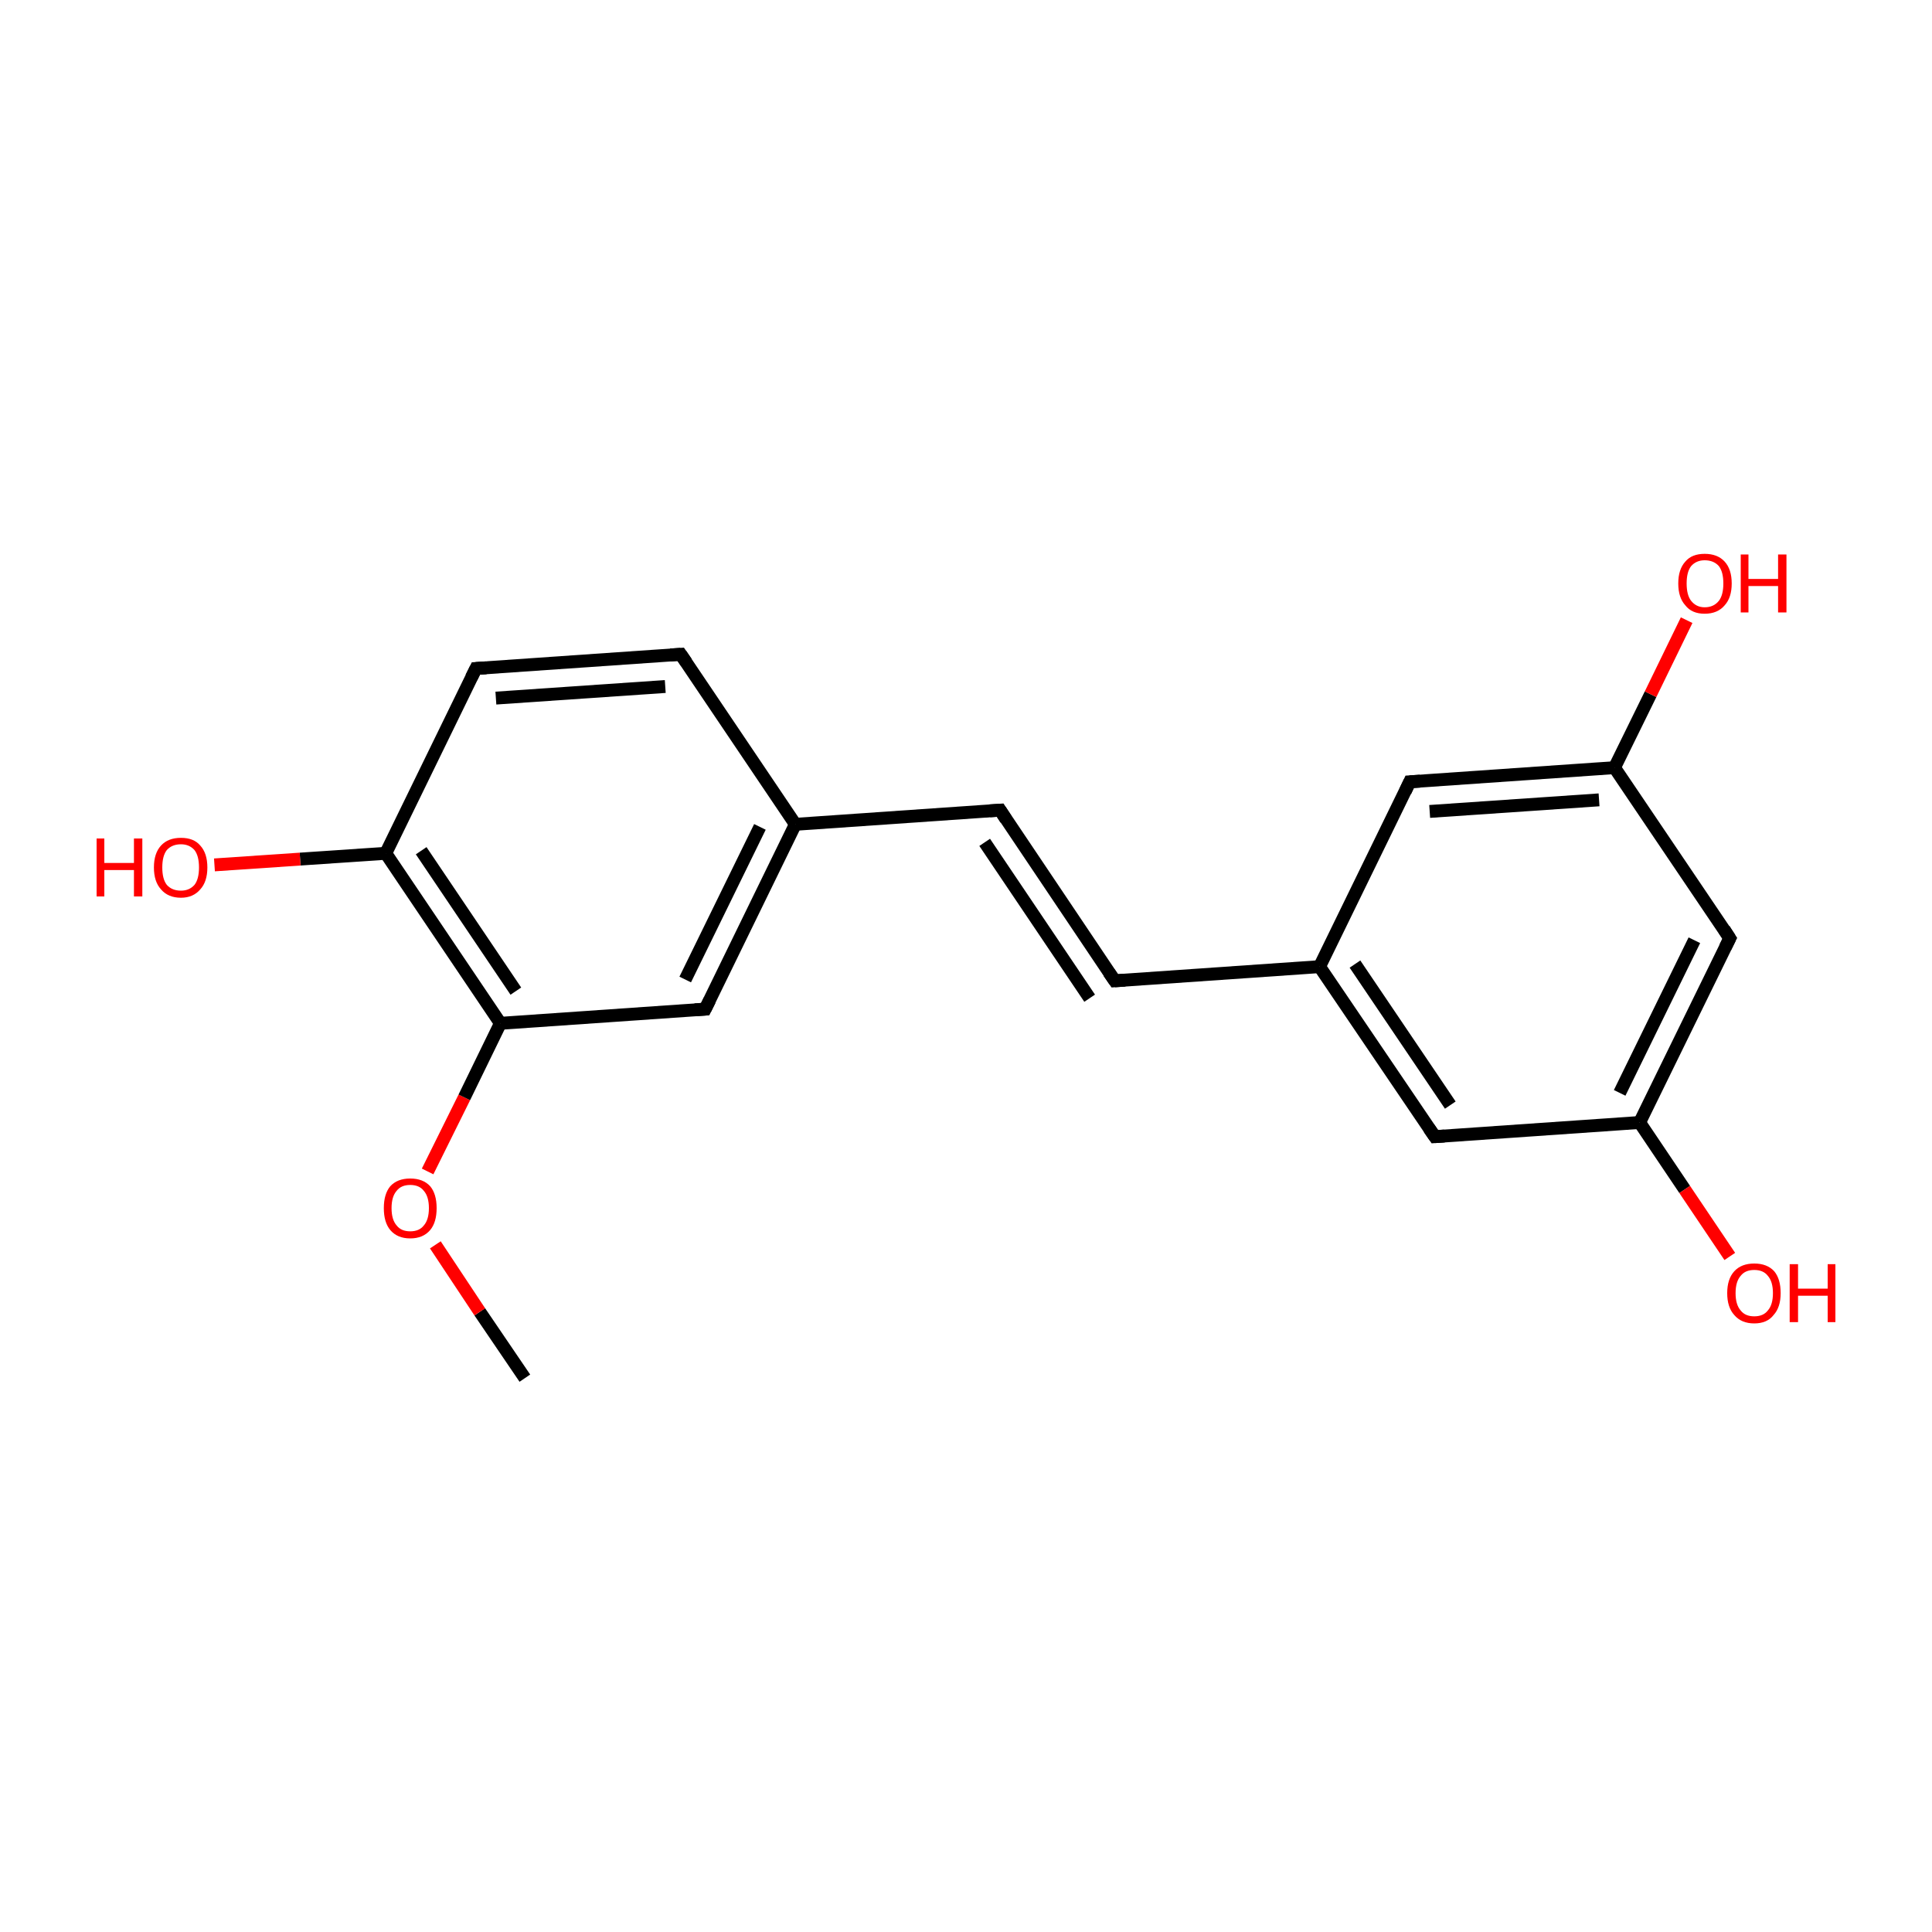 <?xml version='1.0' encoding='iso-8859-1'?>
<svg version='1.1' baseProfile='full'
              xmlns='http://www.w3.org/2000/svg'
                      xmlns:rdkit='http://www.rdkit.org/xml'
                      xmlns:xlink='http://www.w3.org/1999/xlink'
                  xml:space='preserve'
width='300px' height='300px' viewBox='0 0 300 300'>
<!-- END OF HEADER -->
<rect style='opacity:1.0;fill:#FFFFFF;stroke:none' width='300.0' height='300.0' x='0.0' y='0.0'> </rect>
<path class='bond-0 atom-0 atom-1' d='M 81.5,214.0 L 74.5,203.7' style='fill:none;fill-rule:evenodd;stroke:#000000;stroke-width:2.0px;stroke-linecap:butt;stroke-linejoin:miter;stroke-opacity:1' />
<path class='bond-0 atom-0 atom-1' d='M 74.5,203.7 L 67.6,193.3' style='fill:none;fill-rule:evenodd;stroke:#FF0000;stroke-width:2.0px;stroke-linecap:butt;stroke-linejoin:miter;stroke-opacity:1' />
<path class='bond-1 atom-1 atom-2' d='M 66.4,181.9 L 72.1,170.4' style='fill:none;fill-rule:evenodd;stroke:#FF0000;stroke-width:2.0px;stroke-linecap:butt;stroke-linejoin:miter;stroke-opacity:1' />
<path class='bond-1 atom-1 atom-2' d='M 72.1,170.4 L 77.7,158.9' style='fill:none;fill-rule:evenodd;stroke:#000000;stroke-width:2.0px;stroke-linecap:butt;stroke-linejoin:miter;stroke-opacity:1' />
<path class='bond-2 atom-2 atom-3' d='M 77.7,158.9 L 59.9,132.5' style='fill:none;fill-rule:evenodd;stroke:#000000;stroke-width:2.0px;stroke-linecap:butt;stroke-linejoin:miter;stroke-opacity:1' />
<path class='bond-2 atom-2 atom-3' d='M 80.1,153.9 L 65.4,132.1' style='fill:none;fill-rule:evenodd;stroke:#000000;stroke-width:2.0px;stroke-linecap:butt;stroke-linejoin:miter;stroke-opacity:1' />
<path class='bond-3 atom-3 atom-4' d='M 59.9,132.5 L 73.9,103.8' style='fill:none;fill-rule:evenodd;stroke:#000000;stroke-width:2.0px;stroke-linecap:butt;stroke-linejoin:miter;stroke-opacity:1' />
<path class='bond-4 atom-4 atom-5' d='M 73.9,103.8 L 105.7,101.6' style='fill:none;fill-rule:evenodd;stroke:#000000;stroke-width:2.0px;stroke-linecap:butt;stroke-linejoin:miter;stroke-opacity:1' />
<path class='bond-4 atom-4 atom-5' d='M 77.0,108.4 L 103.3,106.6' style='fill:none;fill-rule:evenodd;stroke:#000000;stroke-width:2.0px;stroke-linecap:butt;stroke-linejoin:miter;stroke-opacity:1' />
<path class='bond-5 atom-5 atom-6' d='M 105.7,101.6 L 123.5,128.0' style='fill:none;fill-rule:evenodd;stroke:#000000;stroke-width:2.0px;stroke-linecap:butt;stroke-linejoin:miter;stroke-opacity:1' />
<path class='bond-6 atom-6 atom-7' d='M 123.5,128.0 L 109.5,156.7' style='fill:none;fill-rule:evenodd;stroke:#000000;stroke-width:2.0px;stroke-linecap:butt;stroke-linejoin:miter;stroke-opacity:1' />
<path class='bond-6 atom-6 atom-7' d='M 118.0,128.4 L 106.4,152.1' style='fill:none;fill-rule:evenodd;stroke:#000000;stroke-width:2.0px;stroke-linecap:butt;stroke-linejoin:miter;stroke-opacity:1' />
<path class='bond-7 atom-6 atom-8' d='M 123.5,128.0 L 155.3,125.8' style='fill:none;fill-rule:evenodd;stroke:#000000;stroke-width:2.0px;stroke-linecap:butt;stroke-linejoin:miter;stroke-opacity:1' />
<path class='bond-8 atom-8 atom-9' d='M 155.3,125.8 L 173.1,152.3' style='fill:none;fill-rule:evenodd;stroke:#000000;stroke-width:2.0px;stroke-linecap:butt;stroke-linejoin:miter;stroke-opacity:1' />
<path class='bond-8 atom-8 atom-9' d='M 152.9,130.8 L 169.2,155.0' style='fill:none;fill-rule:evenodd;stroke:#000000;stroke-width:2.0px;stroke-linecap:butt;stroke-linejoin:miter;stroke-opacity:1' />
<path class='bond-9 atom-9 atom-10' d='M 173.1,152.3 L 204.9,150.1' style='fill:none;fill-rule:evenodd;stroke:#000000;stroke-width:2.0px;stroke-linecap:butt;stroke-linejoin:miter;stroke-opacity:1' />
<path class='bond-10 atom-10 atom-11' d='M 204.9,150.1 L 222.8,176.5' style='fill:none;fill-rule:evenodd;stroke:#000000;stroke-width:2.0px;stroke-linecap:butt;stroke-linejoin:miter;stroke-opacity:1' />
<path class='bond-10 atom-10 atom-11' d='M 210.4,149.7 L 225.2,171.6' style='fill:none;fill-rule:evenodd;stroke:#000000;stroke-width:2.0px;stroke-linecap:butt;stroke-linejoin:miter;stroke-opacity:1' />
<path class='bond-11 atom-11 atom-12' d='M 222.8,176.5 L 254.6,174.3' style='fill:none;fill-rule:evenodd;stroke:#000000;stroke-width:2.0px;stroke-linecap:butt;stroke-linejoin:miter;stroke-opacity:1' />
<path class='bond-12 atom-12 atom-13' d='M 254.6,174.3 L 268.6,145.7' style='fill:none;fill-rule:evenodd;stroke:#000000;stroke-width:2.0px;stroke-linecap:butt;stroke-linejoin:miter;stroke-opacity:1' />
<path class='bond-12 atom-12 atom-13' d='M 251.5,169.7 L 263.1,146.0' style='fill:none;fill-rule:evenodd;stroke:#000000;stroke-width:2.0px;stroke-linecap:butt;stroke-linejoin:miter;stroke-opacity:1' />
<path class='bond-13 atom-13 atom-14' d='M 268.6,145.7 L 250.7,119.2' style='fill:none;fill-rule:evenodd;stroke:#000000;stroke-width:2.0px;stroke-linecap:butt;stroke-linejoin:miter;stroke-opacity:1' />
<path class='bond-14 atom-14 atom-15' d='M 250.7,119.2 L 218.9,121.4' style='fill:none;fill-rule:evenodd;stroke:#000000;stroke-width:2.0px;stroke-linecap:butt;stroke-linejoin:miter;stroke-opacity:1' />
<path class='bond-14 atom-14 atom-15' d='M 248.3,124.2 L 222.0,126.0' style='fill:none;fill-rule:evenodd;stroke:#000000;stroke-width:2.0px;stroke-linecap:butt;stroke-linejoin:miter;stroke-opacity:1' />
<path class='bond-15 atom-14 atom-16' d='M 250.7,119.2 L 256.3,107.8' style='fill:none;fill-rule:evenodd;stroke:#000000;stroke-width:2.0px;stroke-linecap:butt;stroke-linejoin:miter;stroke-opacity:1' />
<path class='bond-15 atom-14 atom-16' d='M 256.3,107.8 L 261.9,96.3' style='fill:none;fill-rule:evenodd;stroke:#FF0000;stroke-width:2.0px;stroke-linecap:butt;stroke-linejoin:miter;stroke-opacity:1' />
<path class='bond-16 atom-12 atom-17' d='M 254.6,174.3 L 261.6,184.7' style='fill:none;fill-rule:evenodd;stroke:#000000;stroke-width:2.0px;stroke-linecap:butt;stroke-linejoin:miter;stroke-opacity:1' />
<path class='bond-16 atom-12 atom-17' d='M 261.6,184.7 L 268.6,195.1' style='fill:none;fill-rule:evenodd;stroke:#FF0000;stroke-width:2.0px;stroke-linecap:butt;stroke-linejoin:miter;stroke-opacity:1' />
<path class='bond-17 atom-3 atom-18' d='M 59.9,132.5 L 46.6,133.4' style='fill:none;fill-rule:evenodd;stroke:#000000;stroke-width:2.0px;stroke-linecap:butt;stroke-linejoin:miter;stroke-opacity:1' />
<path class='bond-17 atom-3 atom-18' d='M 46.6,133.4 L 33.3,134.3' style='fill:none;fill-rule:evenodd;stroke:#FF0000;stroke-width:2.0px;stroke-linecap:butt;stroke-linejoin:miter;stroke-opacity:1' />
<path class='bond-18 atom-7 atom-2' d='M 109.5,156.7 L 77.7,158.9' style='fill:none;fill-rule:evenodd;stroke:#000000;stroke-width:2.0px;stroke-linecap:butt;stroke-linejoin:miter;stroke-opacity:1' />
<path class='bond-19 atom-15 atom-10' d='M 218.9,121.4 L 204.9,150.1' style='fill:none;fill-rule:evenodd;stroke:#000000;stroke-width:2.0px;stroke-linecap:butt;stroke-linejoin:miter;stroke-opacity:1' />
<path d='M 73.2,105.2 L 73.9,103.8 L 75.5,103.7' style='fill:none;stroke:#000000;stroke-width:2.0px;stroke-linecap:butt;stroke-linejoin:miter;stroke-miterlimit:10;stroke-opacity:1;' />
<path d='M 104.1,101.7 L 105.7,101.6 L 106.6,102.9' style='fill:none;stroke:#000000;stroke-width:2.0px;stroke-linecap:butt;stroke-linejoin:miter;stroke-miterlimit:10;stroke-opacity:1;' />
<path d='M 110.2,155.3 L 109.5,156.7 L 107.9,156.8' style='fill:none;stroke:#000000;stroke-width:2.0px;stroke-linecap:butt;stroke-linejoin:miter;stroke-miterlimit:10;stroke-opacity:1;' />
<path d='M 153.7,125.9 L 155.3,125.8 L 156.2,127.2' style='fill:none;stroke:#000000;stroke-width:2.0px;stroke-linecap:butt;stroke-linejoin:miter;stroke-miterlimit:10;stroke-opacity:1;' />
<path d='M 172.2,151.0 L 173.1,152.3 L 174.7,152.2' style='fill:none;stroke:#000000;stroke-width:2.0px;stroke-linecap:butt;stroke-linejoin:miter;stroke-miterlimit:10;stroke-opacity:1;' />
<path d='M 221.9,175.2 L 222.8,176.5 L 224.3,176.4' style='fill:none;stroke:#000000;stroke-width:2.0px;stroke-linecap:butt;stroke-linejoin:miter;stroke-miterlimit:10;stroke-opacity:1;' />
<path d='M 267.9,147.1 L 268.6,145.7 L 267.7,144.3' style='fill:none;stroke:#000000;stroke-width:2.0px;stroke-linecap:butt;stroke-linejoin:miter;stroke-miterlimit:10;stroke-opacity:1;' />
<path d='M 220.5,121.3 L 218.9,121.4 L 218.2,122.9' style='fill:none;stroke:#000000;stroke-width:2.0px;stroke-linecap:butt;stroke-linejoin:miter;stroke-miterlimit:10;stroke-opacity:1;' />
<path class='atom-1' d='M 59.6 187.6
Q 59.6 185.4, 60.6 184.2
Q 61.7 183.0, 63.7 183.0
Q 65.7 183.0, 66.8 184.2
Q 67.8 185.4, 67.8 187.6
Q 67.8 189.8, 66.8 191.0
Q 65.7 192.3, 63.7 192.3
Q 61.7 192.3, 60.6 191.0
Q 59.6 189.8, 59.6 187.6
M 63.7 191.2
Q 65.1 191.2, 65.8 190.3
Q 66.6 189.4, 66.6 187.6
Q 66.6 185.8, 65.8 184.9
Q 65.1 184.0, 63.7 184.0
Q 62.3 184.0, 61.6 184.9
Q 60.8 185.8, 60.8 187.6
Q 60.8 189.4, 61.6 190.3
Q 62.3 191.2, 63.7 191.2
' fill='#FF0000'/>
<path class='atom-16' d='M 260.6 90.6
Q 260.6 88.4, 261.7 87.2
Q 262.7 86.0, 264.7 86.0
Q 266.7 86.0, 267.8 87.2
Q 268.9 88.4, 268.9 90.6
Q 268.9 92.8, 267.8 94.0
Q 266.7 95.3, 264.7 95.3
Q 262.7 95.3, 261.7 94.0
Q 260.6 92.8, 260.6 90.6
M 264.7 94.3
Q 266.1 94.3, 266.9 93.3
Q 267.6 92.4, 267.6 90.6
Q 267.6 88.8, 266.9 87.9
Q 266.1 87.0, 264.7 87.0
Q 263.4 87.0, 262.6 87.9
Q 261.9 88.8, 261.9 90.6
Q 261.9 92.4, 262.6 93.3
Q 263.4 94.3, 264.7 94.3
' fill='#FF0000'/>
<path class='atom-16' d='M 270.3 86.1
L 271.5 86.1
L 271.5 89.9
L 276.1 89.9
L 276.1 86.1
L 277.4 86.1
L 277.4 95.1
L 276.1 95.1
L 276.1 91.0
L 271.5 91.0
L 271.5 95.1
L 270.3 95.1
L 270.3 86.1
' fill='#FF0000'/>
<path class='atom-17' d='M 268.2 200.8
Q 268.2 198.6, 269.3 197.4
Q 270.4 196.2, 272.4 196.2
Q 274.4 196.2, 275.5 197.4
Q 276.5 198.6, 276.5 200.8
Q 276.5 203.0, 275.4 204.2
Q 274.4 205.5, 272.4 205.5
Q 270.4 205.5, 269.3 204.2
Q 268.2 203.0, 268.2 200.8
M 272.4 204.4
Q 273.8 204.4, 274.5 203.5
Q 275.3 202.6, 275.3 200.8
Q 275.3 199.0, 274.5 198.1
Q 273.8 197.2, 272.4 197.2
Q 271.0 197.2, 270.3 198.1
Q 269.5 199.0, 269.5 200.8
Q 269.5 202.6, 270.3 203.5
Q 271.0 204.4, 272.4 204.4
' fill='#FF0000'/>
<path class='atom-17' d='M 277.9 196.3
L 279.2 196.3
L 279.2 200.1
L 283.8 200.1
L 283.8 196.3
L 285.0 196.3
L 285.0 205.3
L 283.8 205.3
L 283.8 201.2
L 279.2 201.2
L 279.2 205.3
L 277.9 205.3
L 277.9 196.3
' fill='#FF0000'/>
<path class='atom-18' d='M 15.0 130.2
L 16.2 130.2
L 16.2 134.0
L 20.8 134.0
L 20.8 130.2
L 22.1 130.2
L 22.1 139.2
L 20.8 139.2
L 20.8 135.1
L 16.2 135.1
L 16.2 139.2
L 15.0 139.2
L 15.0 130.2
' fill='#FF0000'/>
<path class='atom-18' d='M 23.9 134.7
Q 23.9 132.5, 25.0 131.3
Q 26.1 130.1, 28.1 130.1
Q 30.1 130.1, 31.1 131.3
Q 32.2 132.5, 32.2 134.7
Q 32.2 136.9, 31.1 138.1
Q 30.0 139.4, 28.1 139.4
Q 26.1 139.4, 25.0 138.1
Q 23.9 136.9, 23.9 134.7
M 28.1 138.3
Q 29.4 138.3, 30.2 137.4
Q 30.9 136.5, 30.9 134.7
Q 30.9 132.9, 30.2 132.0
Q 29.4 131.1, 28.1 131.1
Q 26.7 131.1, 25.9 132.0
Q 25.2 132.9, 25.2 134.7
Q 25.2 136.5, 25.9 137.4
Q 26.7 138.3, 28.1 138.3
' fill='#FF0000'/>
</svg>
